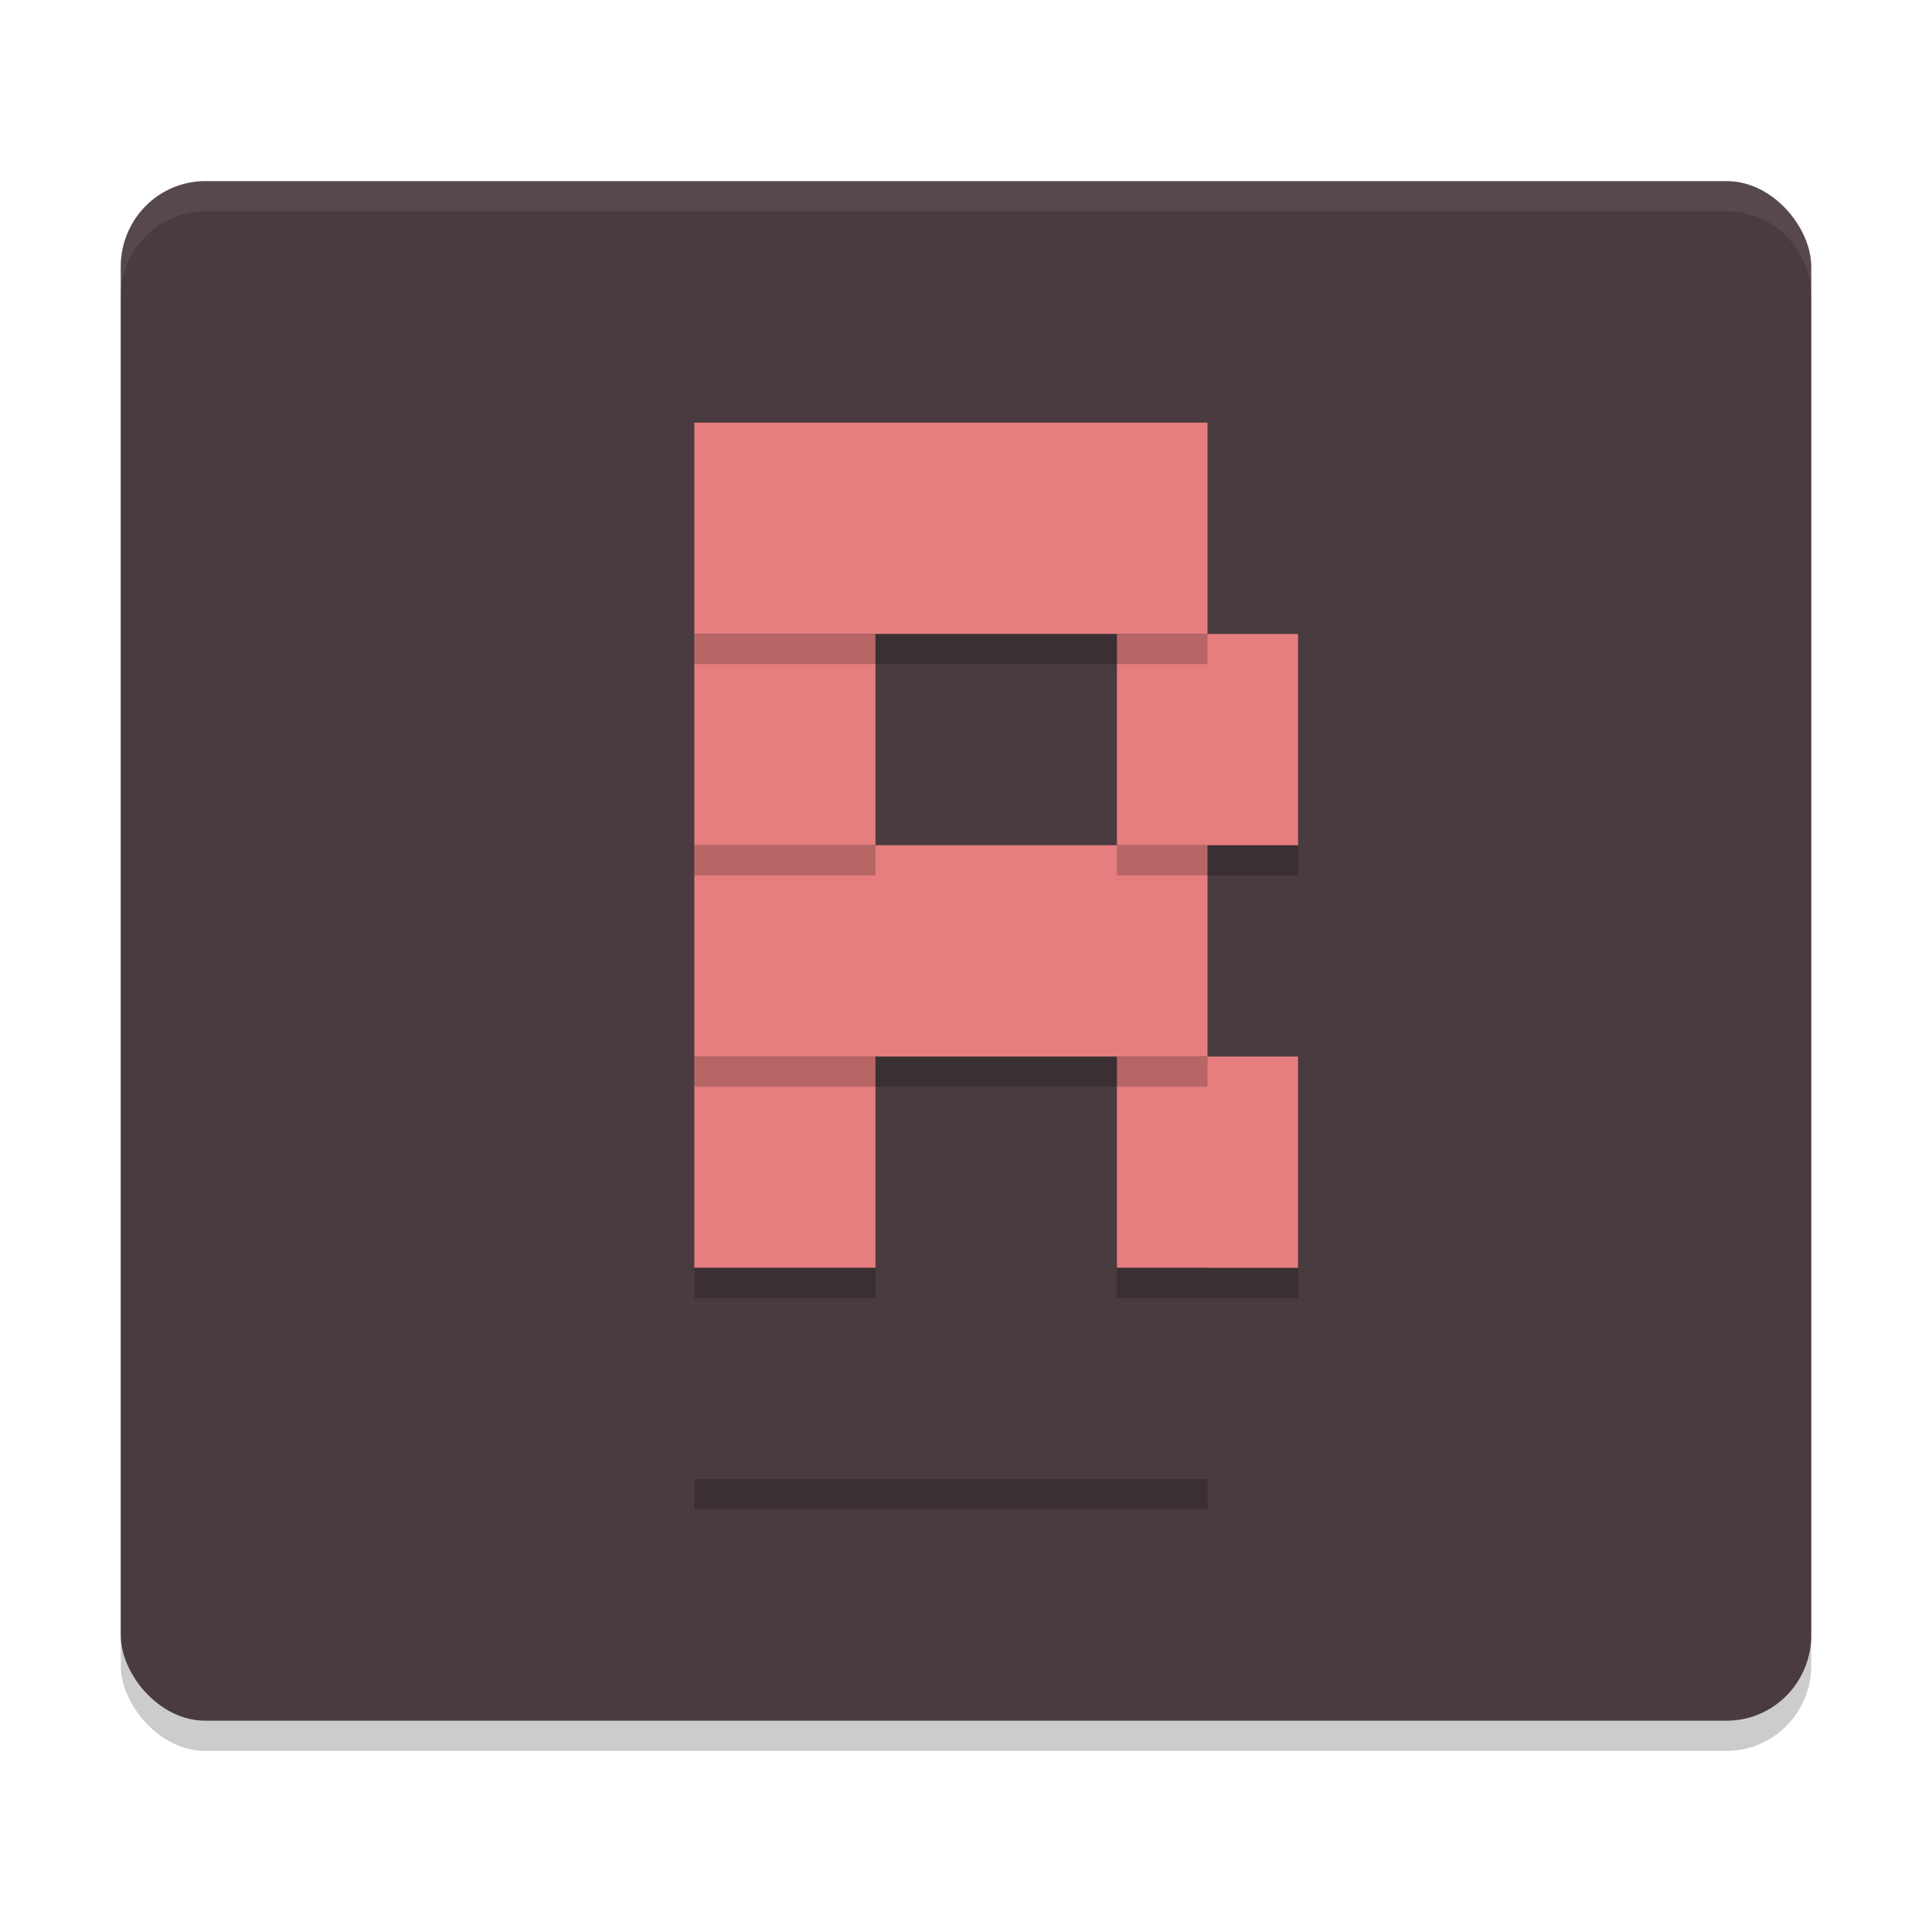 <svg xmlns="http://www.w3.org/2000/svg" width="64" height="64" version="1">
 <rect style="opacity:0.2" width="56" height="51" x="4" y="7" rx="2.8" ry="2.833"/>
 <rect style="fill:#493b40" width="56" height="51" x="4" y="6" rx="2.8" ry="2.833"/>
 <rect style="fill:#e67e80" width="17" height="7" x="23" y="14"/>
 <rect style="fill:#e67e80" width="6" height="7" x="23" y="21"/>
 <rect style="fill:#e67e80" width="6" height="7" x="37" y="21"/>
 <rect style="fill:#e67e80" width="17" height="7" x="23" y="28"/>
 <rect style="fill:#e67e80" width="6" height="7" x="23" y="35"/>
 <rect style="fill:#e67e80" width="6" height="7" x="37" y="35"/>
 <rect style="fill:#493b40" width="17" height="7" x="23" y="42"/>
 <path style="fill:#d3c6aa;opacity:0.1" d="M 6.801 6 C 5.25 6 4 7.264 4 8.834 L 4 9.834 C 4 8.264 5.25 7 6.801 7 L 57.199 7 C 58.75 7 60 8.264 60 9.834 L 60 8.834 C 60 7.264 58.75 6 57.199 6 L 6.801 6 z"/>
 <rect style="opacity:0.2" width="17" height="1" x="23" y="21"/>
 <rect style="opacity:0.2" width="6" height="1" x="23" y="28"/>
 <rect style="opacity:0.2" width="6" height="1" x="37" y="28"/>
 <rect style="opacity:0.2" width="17" height="1" x="23" y="35"/>
 <rect style="opacity:0.2" width="6" height="1" x="23" y="42"/>
 <rect style="opacity:0.2" width="6" height="1" x="37" y="42"/>
 <rect style="opacity:0.2" width="17" height="1" x="23" y="49"/>
</svg>
